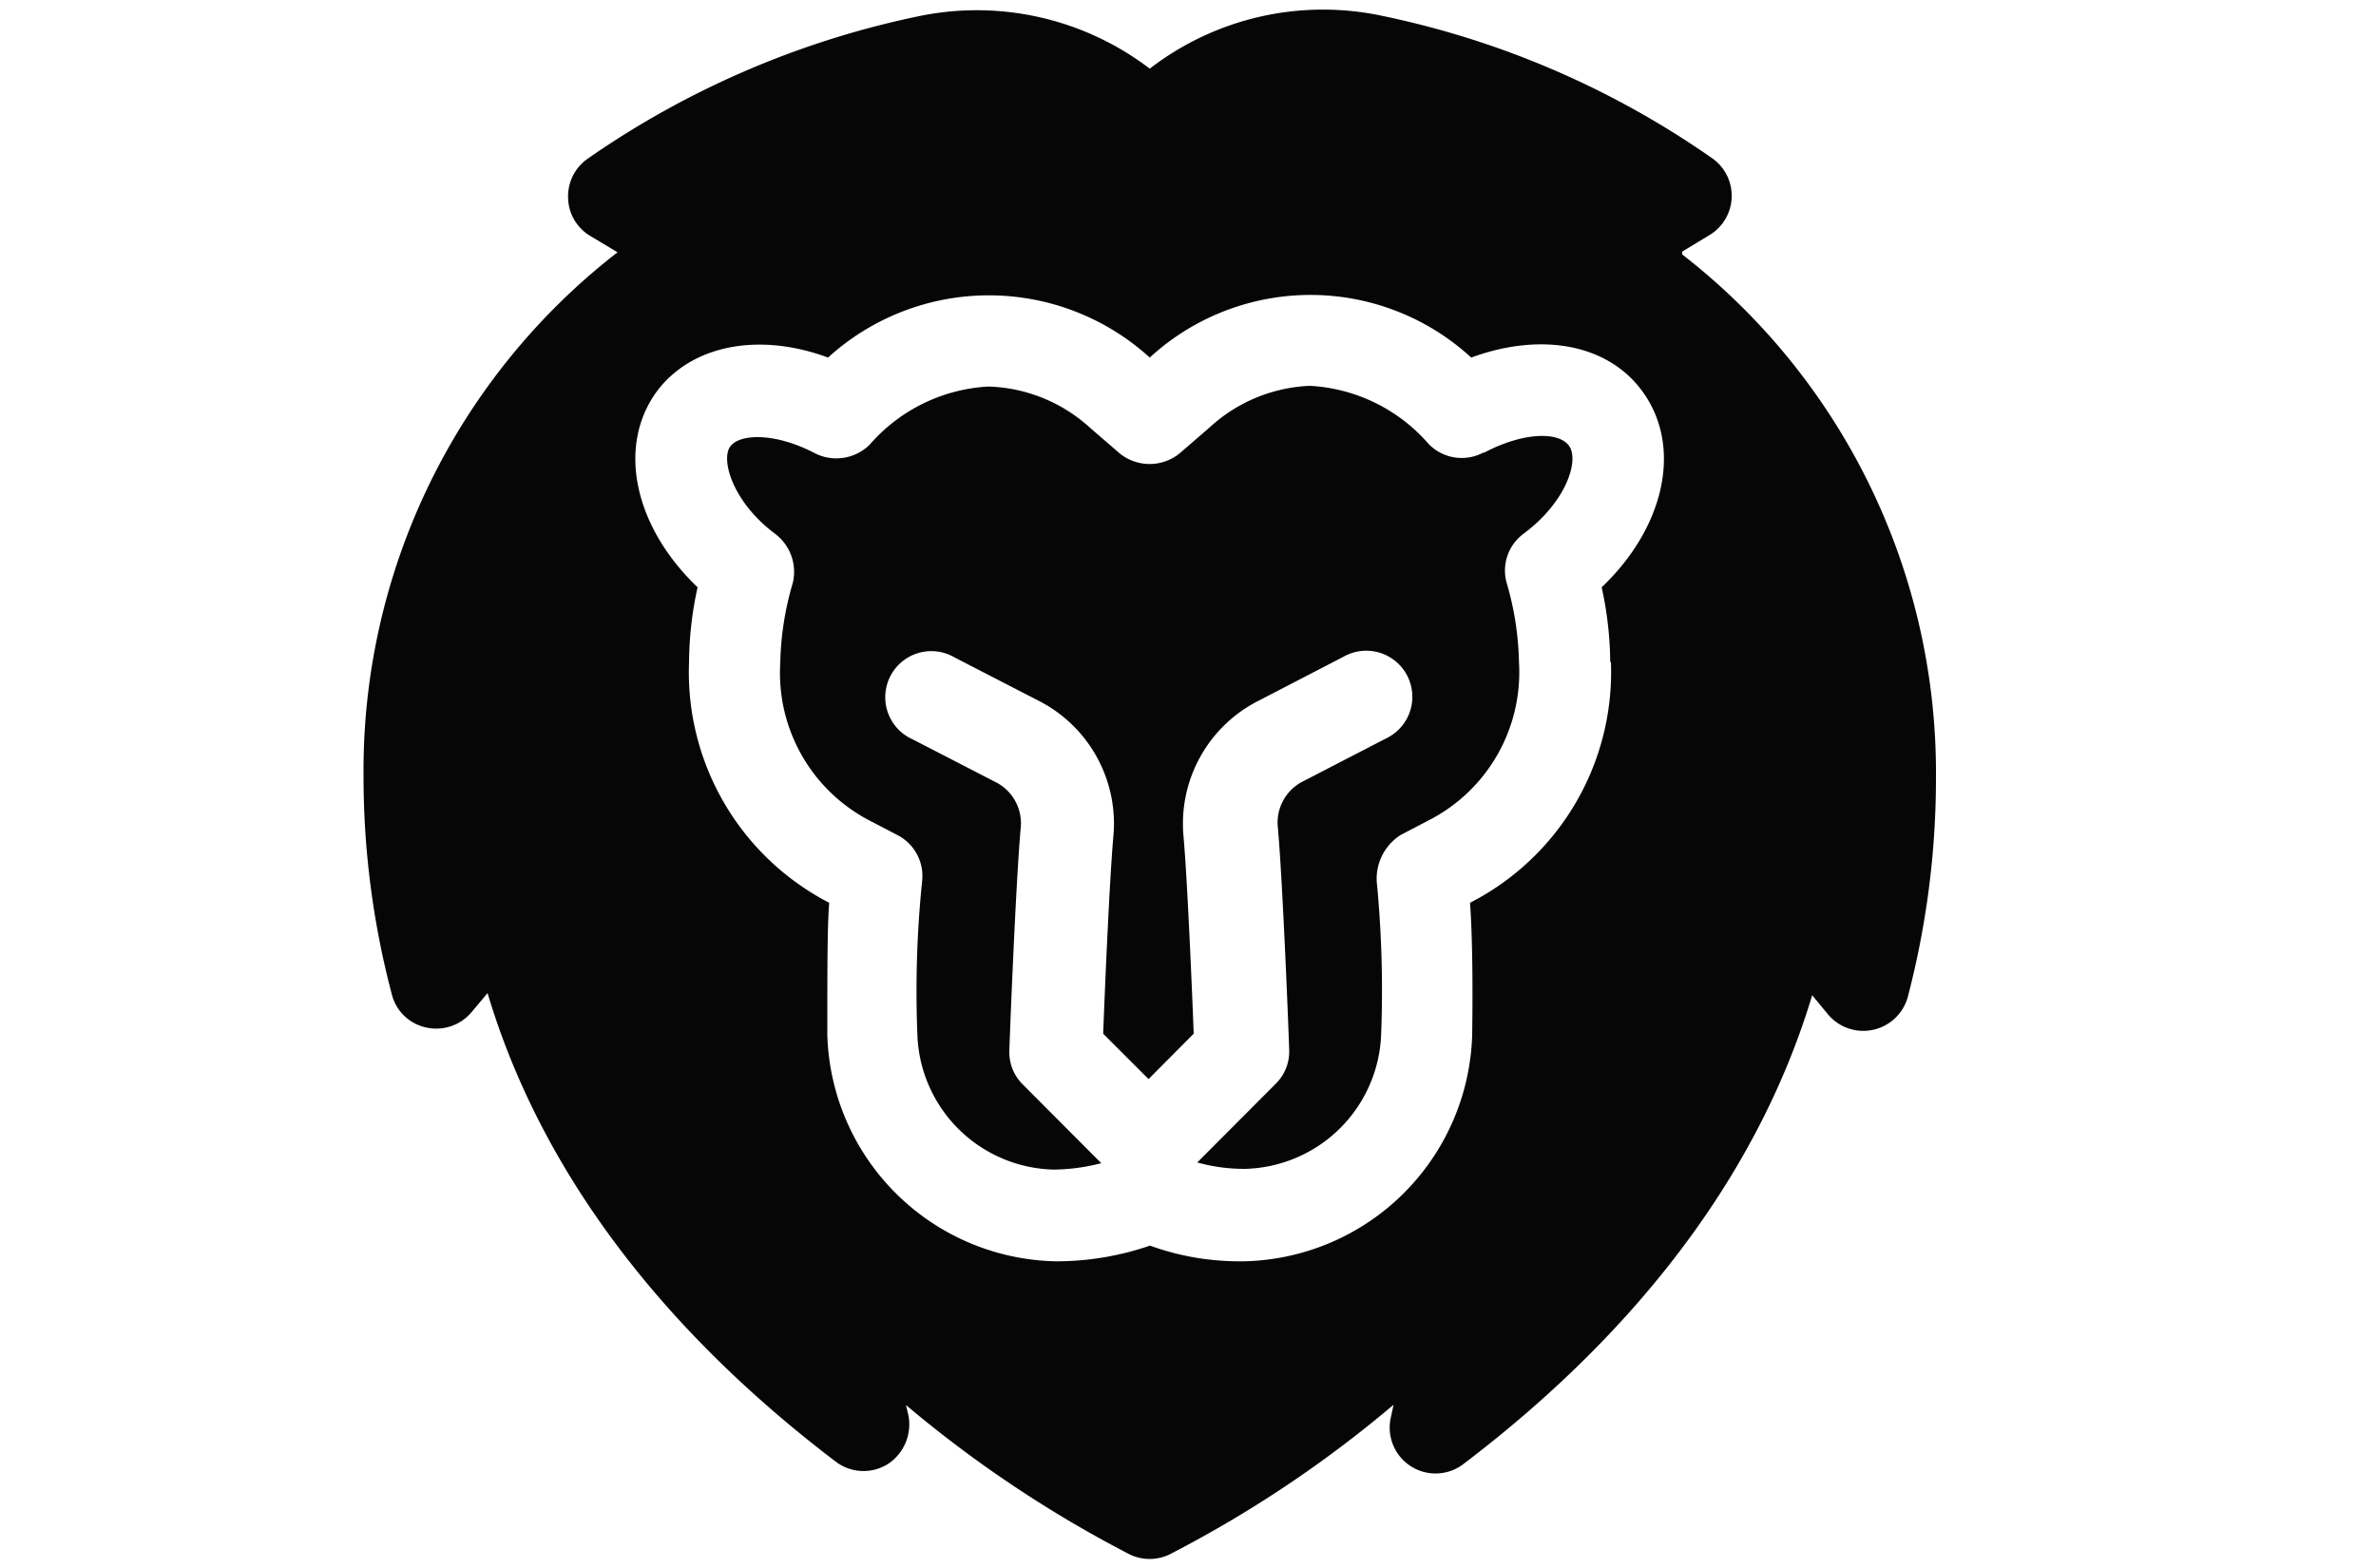 <svg id="Livello_1" data-name="Livello 1" xmlns="http://www.w3.org/2000/svg" viewBox="0 0 100 66"><defs><style>.cls-1{fill:#060606;}</style></defs><title>iconTavola disegno 89</title><path class="cls-1" d="M62.43,19.05a1.94,1.94,0,0,1-2.3-.36,7.13,7.13,0,0,0-5-2.45A6.63,6.63,0,0,0,50.9,18l-1.25,1.08a2,2,0,0,1-2.53,0L45.87,18a6.63,6.63,0,0,0-4.27-1.73,7.13,7.13,0,0,0-5,2.45,2,2,0,0,1-2.3.36c-1.65-.87-3.17-.84-3.57-.28s.11,2.35,1.92,3.69a2,2,0,0,1,.71,2.07,12.63,12.63,0,0,0-.52,3.34,7,7,0,0,0,3.8,6.66l1.17.61a1.94,1.94,0,0,1,1,1.92,45.52,45.52,0,0,0-.2,6.45,5.88,5.88,0,0,0,5.74,5.69,8.26,8.26,0,0,0,2-.27l-3.3-3.31a1.9,1.9,0,0,1-.57-1.37c0-.22.27-7.15.48-9.44a1.94,1.94,0,0,0-1-1.89l-3.55-1.83a1.94,1.94,0,1,1,1.78-3.44l3.55,1.83a5.8,5.8,0,0,1,3.12,5.68c-.16,1.78-.36,6.43-.43,8.32l1.91,1.91,1.9-1.91c-.07-1.86-.27-6.54-.43-8.32A5.8,5.8,0,0,1,53,29.48l3.55-1.84a1.94,1.94,0,1,1,1.79,3.44l-3.56,1.84a1.94,1.94,0,0,0-1,1.89c.21,2.29.48,9.22.48,9.44a1.9,1.9,0,0,1-.57,1.37l-3.3,3.31a7.39,7.39,0,0,0,2,.27,5.88,5.88,0,0,0,5.74-5.69,47.64,47.64,0,0,0-.17-6.23,2.18,2.18,0,0,1,1-2.14l1.17-.61a7,7,0,0,0,3.8-6.66,12.63,12.63,0,0,0-.52-3.34,1.93,1.93,0,0,1,.72-2.07c1.8-1.34,2.34-3.08,1.91-3.69s-1.92-.59-3.57.28Z"/><path class="cls-1" d="M70.8,10.59l1.14-.69a1.93,1.93,0,0,0,.12-3.24,37.53,37.53,0,0,0-13.92-6,11.94,11.94,0,0,0-9.75,2.23A12,12,0,0,0,38.63.69a37.81,37.81,0,0,0-13.91,6,1.93,1.93,0,0,0-.81,1.65,1.91,1.91,0,0,0,.93,1.59l1.15.69a27.59,27.59,0,0,0-10.69,22,35.89,35.89,0,0,0,1.19,9.23,1.9,1.9,0,0,0,1.45,1.4,1.94,1.94,0,0,0,1.91-.65l.67-.8c2.19,7.35,7.19,14.05,14.65,19.72a1.93,1.93,0,0,0,2.22.09,2,2,0,0,0,.85-2l-.11-.47a50.62,50.62,0,0,0,9.42,6.29,1.93,1.93,0,0,0,1.67,0,50,50,0,0,0,9.43-6.3l-.1.48a1.93,1.93,0,0,0,3.06,2c7.46-5.67,12.46-12.38,14.66-19.72l.66.8a1.94,1.94,0,0,0,3.37-.75,36.32,36.32,0,0,0,1.18-9.23,27.61,27.61,0,0,0-10.68-22Zm-3,17.28A10.91,10.91,0,0,1,61.87,38h0c.07,1,.13,2.67.09,5.57a9.82,9.82,0,0,1-9.58,9.52h-.11a11,11,0,0,1-3.87-.66h0a12.1,12.1,0,0,1-4,.66,9.82,9.82,0,0,1-9.58-9.52c0-2.94,0-4.59.08-5.57h0A10.92,10.92,0,0,1,29,27.87a15.07,15.07,0,0,1,.36-3.15c-2.62-2.5-3.4-5.84-1.77-8.17,1.43-2,4.29-2.6,7.26-1.5a10.06,10.06,0,0,1,13.54,0,10,10,0,0,1,13.53,0c3-1.1,5.83-.55,7.26,1.5,1.63,2.33.85,5.68-1.77,8.17a15.07,15.07,0,0,1,.36,3.15Z"/></svg>